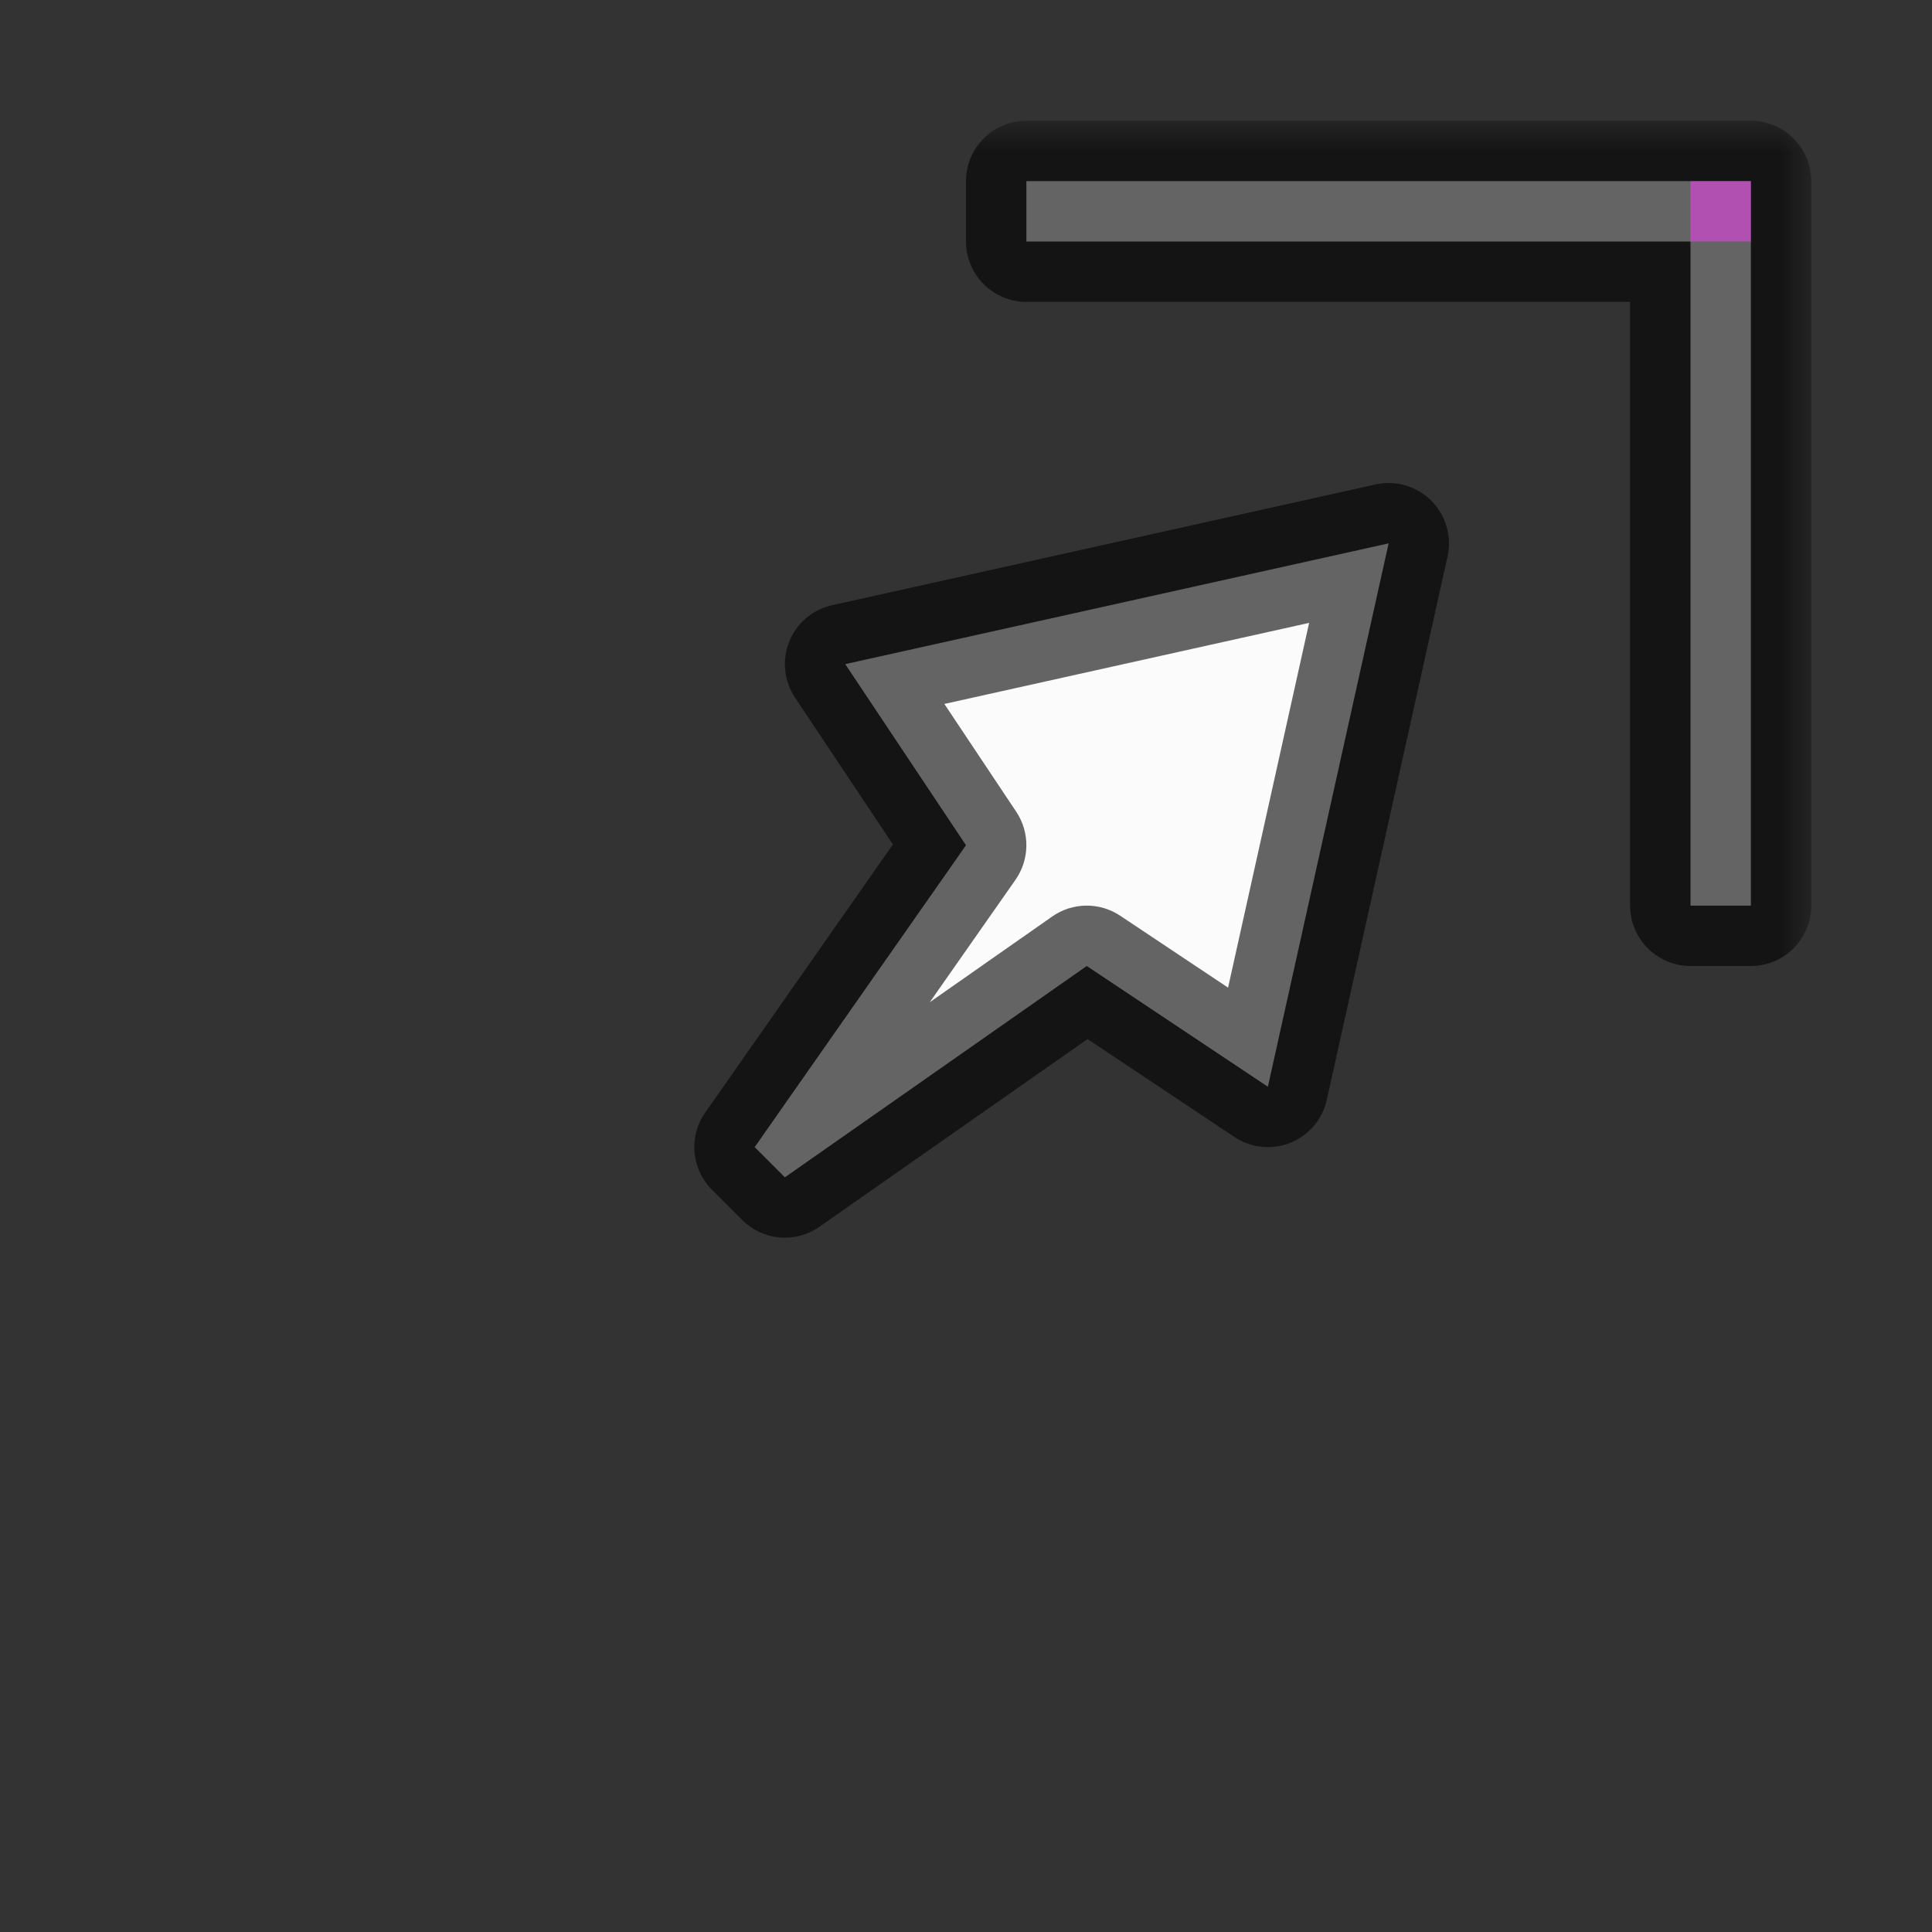 <svg width="32" height="32" viewBox="0 0 32 32" fill="none" xmlns="http://www.w3.org/2000/svg">
<rect x="0" y="0" width="32" height="32" fill="#333333" stroke="none"/>
<g id="cursor=ne-resize, variant=light, size=32">
<g id="Union">
<mask id="path-1-outside-1_2320_8789" maskUnits="userSpaceOnUse" x="11" y="2" width="19" height="19" fill="black">
<rect fill="white" x="11" y="2" width="19" height="19"/>
<path fill-rule="evenodd" clip-rule="evenodd" d="M17 3L29 3V15H28V4L17 4V3ZM14 11L23 9L21 18L18 16L13 19.5L12.5 19L16 14L14 11Z"/>
</mask>
<path fill-rule="evenodd" clip-rule="evenodd" d="M17 3L29 3V15H28V4L17 4V3ZM14 11L23 9L21 18L18 16L13 19.5L12.5 19L16 14L14 11Z" fill="#FBFBFB"/>
<path d="M29 3H30C30 2.448 29.552 2 29 2V3ZM17 3V2C16.735 2 16.48 2.105 16.293 2.293C16.105 2.48 16 2.735 16 3H17ZM29 15V16C29.552 16 30 15.552 30 15H29ZM28 15H27C27 15.552 27.448 16 28 16V15ZM28 4H29C29 3.448 28.552 3 28 3V4ZM17 4H16C16 4.552 16.448 5 17 5V4ZM23 9L23.976 9.217C24.05 8.883 23.949 8.535 23.707 8.293C23.465 8.051 23.117 7.95 22.783 8.024L23 9ZM14 11L13.783 10.024C13.461 10.095 13.195 10.321 13.072 10.627C12.949 10.933 12.985 11.28 13.168 11.555L14 11ZM21 18L20.445 18.832C20.72 19.015 21.067 19.051 21.373 18.928C21.679 18.805 21.905 18.539 21.976 18.217L21 18ZM18 16L18.555 15.168C18.212 14.939 17.764 14.944 17.427 15.181L18 16ZM13 19.5L12.293 20.207C12.636 20.55 13.176 20.598 13.573 20.319L13 19.5ZM12.5 19L11.681 18.427C11.402 18.824 11.45 19.364 11.793 19.707L12.5 19ZM16 14L16.819 14.573C17.055 14.236 17.061 13.788 16.832 13.445L16 14ZM29 2L17 2V4L29 4V2ZM30 15V3H28V15H30ZM28 16H29V14H28V16ZM27 4V15H29V4H27ZM17 5L28 5V3L17 3V5ZM16 3V4H18V3H16ZM22.783 8.024L13.783 10.024L14.217 11.976L23.217 9.976L22.783 8.024ZM21.976 18.217L23.976 9.217L22.024 8.783L20.024 17.783L21.976 18.217ZM17.445 16.832L20.445 18.832L21.555 17.168L18.555 15.168L17.445 16.832ZM13.573 20.319L18.573 16.819L17.427 15.181L12.427 18.681L13.573 20.319ZM11.793 19.707L12.293 20.207L13.707 18.793L13.207 18.293L11.793 19.707ZM15.181 13.427L11.681 18.427L13.319 19.573L16.819 14.573L15.181 13.427ZM13.168 11.555L15.168 14.555L16.832 13.445L14.832 10.445L13.168 11.555Z" fill="black" fill-opacity="0.6" mask="url(#path-1-outside-1_2320_8789)"/>
</g>
<g id="hotspot" clip-path="url(#clip0_2320_8789)">
<rect id="center" opacity="0.5" x="28" y="3" width="1" height="1" fill="#FF3DFF"/>
</g>
</g>
<defs>
<clipPath id="clip0_2320_8789">
<rect width="1" height="1" fill="white" transform="translate(28 3)"/>
</clipPath>
</defs>
</svg>
